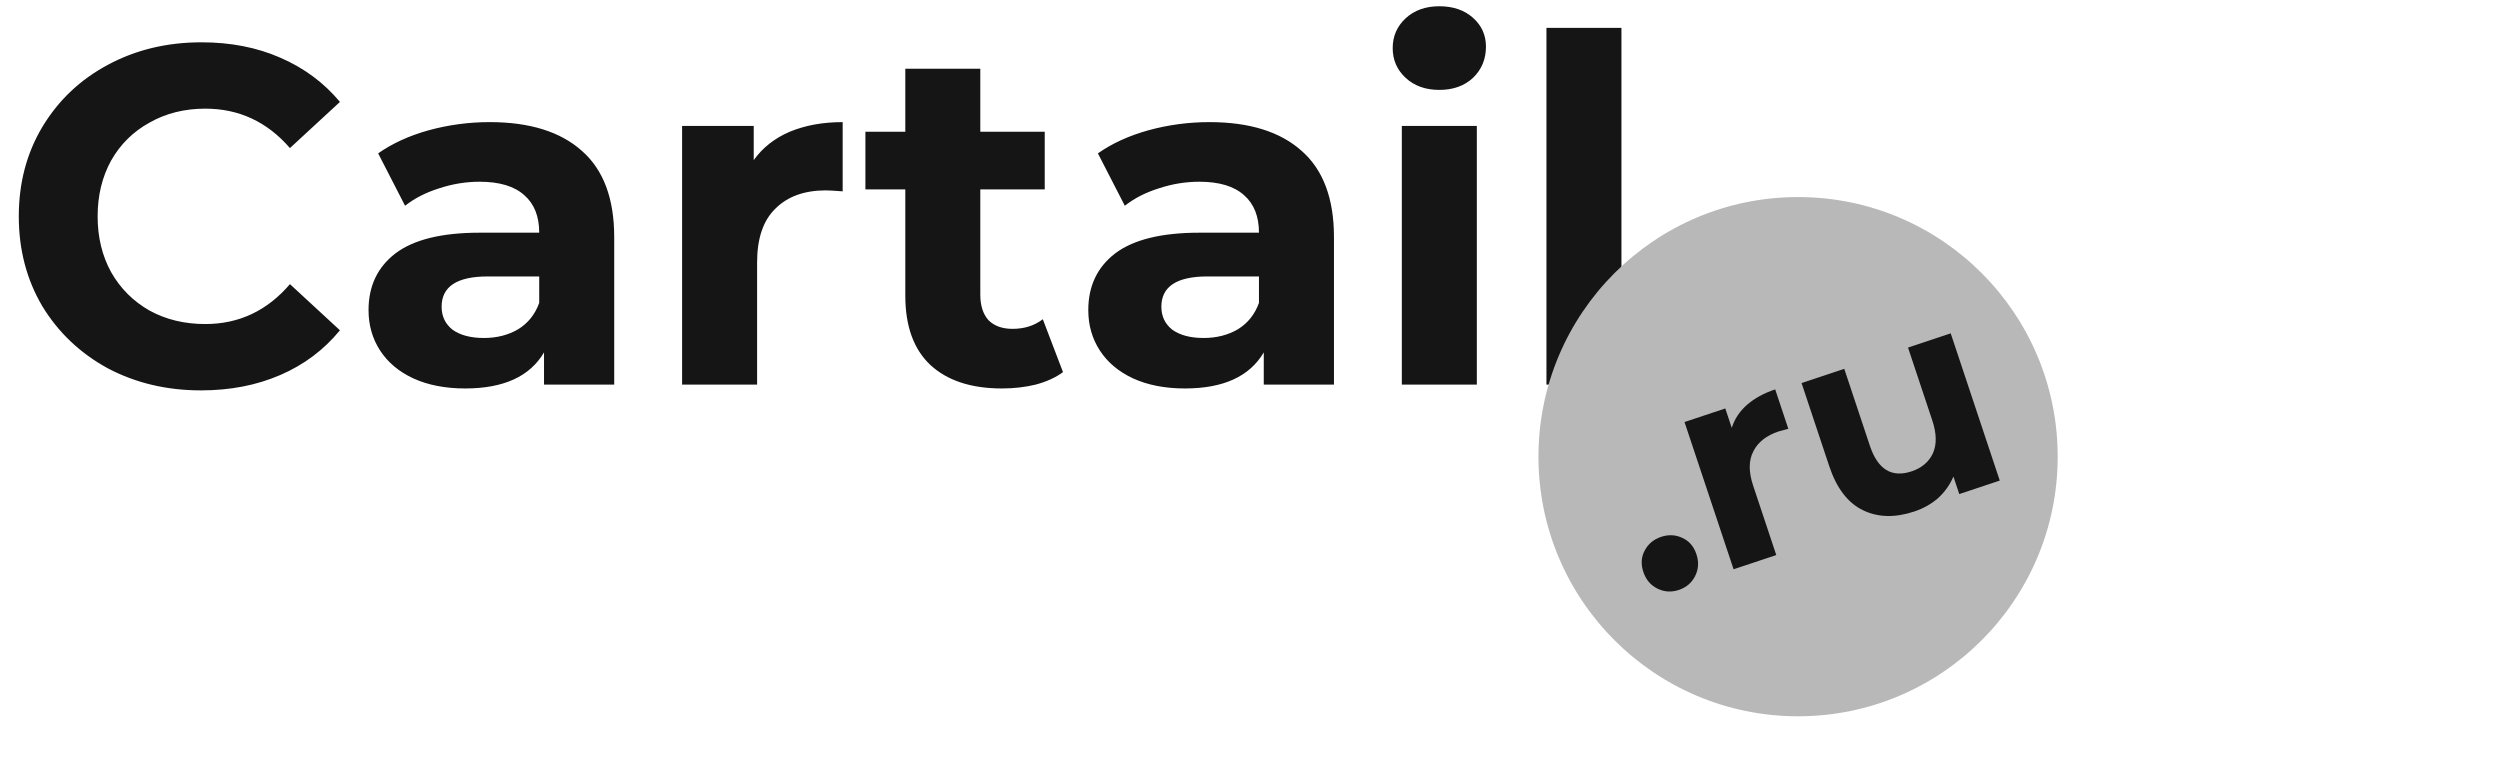 <svg width="130" height="40" viewBox="0 0 130 40" fill="none" xmlns="http://www.w3.org/2000/svg">
<path d="M10.452 20.3C8.668 20.3 7.052 19.917 5.602 19.15C4.168 18.367 3.035 17.292 2.202 15.925C1.385 14.542 0.977 12.983 0.977 11.25C0.977 9.517 1.385 7.967 2.202 6.6C3.035 5.217 4.168 4.142 5.602 3.375C7.052 2.592 8.677 2.2 10.477 2.2C11.993 2.2 13.36 2.467 14.577 3C15.81 3.534 16.843 4.3 17.677 5.3L15.077 7.7C13.893 6.334 12.427 5.65 10.677 5.65C9.593 5.65 8.627 5.892 7.777 6.375C6.927 6.842 6.26 7.5 5.777 8.35C5.31 9.2 5.077 10.167 5.077 11.25C5.077 12.334 5.31 13.3 5.777 14.15C6.26 15 6.927 15.667 7.777 16.15C8.627 16.617 9.593 16.85 10.677 16.85C12.427 16.85 13.893 16.159 15.077 14.775L17.677 17.175C16.843 18.192 15.81 18.967 14.577 19.5C13.343 20.034 11.968 20.3 10.452 20.3ZM25.464 6.35C27.547 6.35 29.147 6.85 30.264 7.85C31.381 8.834 31.939 10.325 31.939 12.325V20H28.289V18.325C27.556 19.575 26.189 20.2 24.189 20.2C23.156 20.2 22.256 20.025 21.489 19.675C20.739 19.325 20.164 18.842 19.764 18.225C19.364 17.608 19.164 16.909 19.164 16.125C19.164 14.875 19.631 13.892 20.564 13.175C21.514 12.459 22.972 12.1 24.939 12.1H28.039C28.039 11.25 27.781 10.6 27.264 10.15C26.747 9.684 25.972 9.45 24.939 9.45C24.222 9.45 23.514 9.567 22.814 9.8C22.131 10.017 21.547 10.317 21.064 10.7L19.664 7.975C20.397 7.459 21.272 7.059 22.289 6.775C23.322 6.492 24.381 6.35 25.464 6.35ZM25.164 17.575C25.831 17.575 26.422 17.425 26.939 17.125C27.456 16.808 27.822 16.35 28.039 15.75V14.375H25.364C23.764 14.375 22.964 14.9 22.964 15.95C22.964 16.45 23.156 16.85 23.539 17.15C23.939 17.433 24.481 17.575 25.164 17.575ZM39.194 8.325C39.66 7.675 40.285 7.184 41.069 6.85C41.869 6.517 42.785 6.35 43.819 6.35V9.95C43.385 9.917 43.094 9.9 42.944 9.9C41.827 9.9 40.952 10.217 40.319 10.85C39.685 11.467 39.369 12.4 39.369 13.65V20H35.469V6.55H39.194V8.325ZM55.276 19.35C54.893 19.634 54.418 19.85 53.851 20C53.301 20.134 52.718 20.2 52.101 20.2C50.501 20.2 49.26 19.792 48.376 18.975C47.51 18.159 47.076 16.959 47.076 15.375V9.85H45.001V6.85H47.076V3.575H50.976V6.85H54.326V9.85H50.976V15.325C50.976 15.892 51.118 16.334 51.401 16.65C51.701 16.95 52.118 17.1 52.651 17.1C53.268 17.1 53.793 16.933 54.226 16.6L55.276 19.35ZM62.891 6.35C64.974 6.35 66.574 6.85 67.691 7.85C68.807 8.834 69.366 10.325 69.366 12.325V20H65.716V18.325C64.982 19.575 63.616 20.2 61.616 20.2C60.582 20.2 59.682 20.025 58.916 19.675C58.166 19.325 57.591 18.842 57.191 18.225C56.791 17.608 56.591 16.909 56.591 16.125C56.591 14.875 57.057 13.892 57.991 13.175C58.941 12.459 60.399 12.1 62.366 12.1H65.466C65.466 11.25 65.207 10.6 64.691 10.15C64.174 9.684 63.399 9.45 62.366 9.45C61.649 9.45 60.941 9.567 60.241 9.8C59.557 10.017 58.974 10.317 58.491 10.7L57.091 7.975C57.824 7.459 58.699 7.059 59.716 6.775C60.749 6.492 61.807 6.35 62.891 6.35ZM62.591 17.575C63.257 17.575 63.849 17.425 64.366 17.125C64.882 16.808 65.249 16.35 65.466 15.75V14.375H62.791C61.191 14.375 60.391 14.9 60.391 15.95C60.391 16.45 60.582 16.85 60.966 17.15C61.366 17.433 61.907 17.575 62.591 17.575ZM72.895 6.55H76.795V20H72.895V6.55ZM74.845 4.675C74.129 4.675 73.545 4.467 73.095 4.05C72.645 3.634 72.42 3.117 72.42 2.5C72.42 1.884 72.645 1.367 73.095 0.95C73.545 0.534 74.129 0.325 74.845 0.325C75.562 0.325 76.145 0.525 76.595 0.925C77.045 1.325 77.27 1.825 77.27 2.425C77.27 3.075 77.045 3.617 76.595 4.05C76.145 4.467 75.562 4.675 74.845 4.675ZM80.415 1.45H84.315V20H80.415V1.45Z" fill="#151515"/>
<path d="M93.5 37.247C100.956 37.247 107 31.203 107 23.747C107 16.291 100.956 10.247 93.5 10.247C86.044 10.247 80 16.291 80 23.747C80 31.203 86.044 37.247 93.5 37.247Z" fill="#B8B8B8"/>
<path d="M87.299 30.677C86.91 30.807 86.538 30.783 86.184 30.606C85.83 30.429 85.587 30.141 85.454 29.742C85.318 29.335 85.342 28.963 85.525 28.628C85.706 28.283 85.99 28.046 86.379 27.916C86.768 27.787 87.138 27.806 87.489 27.974C87.837 28.132 88.079 28.415 88.215 28.823C88.347 29.221 88.325 29.597 88.148 29.952C87.971 30.306 87.688 30.548 87.299 30.677ZM90.052 22.25C90.194 21.791 90.457 21.393 90.84 21.055C91.232 20.713 91.722 20.444 92.31 20.248L92.993 22.298C92.74 22.361 92.571 22.407 92.485 22.435C91.85 22.647 91.412 22.993 91.171 23.474C90.928 23.945 90.924 24.536 91.162 25.248L92.366 28.863L90.146 29.602L87.595 21.946L89.715 21.239L90.052 22.25ZM101.437 17.334L103.988 24.99L101.882 25.692L101.578 24.781C101.395 25.211 101.129 25.584 100.781 25.901C100.43 26.207 100.017 26.44 99.543 26.598C98.537 26.933 97.644 26.909 96.863 26.526C96.082 26.143 95.502 25.383 95.122 24.244L93.681 19.918L95.901 19.178L97.233 23.177C97.644 24.411 98.367 24.855 99.401 24.511C99.932 24.334 100.302 24.02 100.511 23.571C100.717 23.113 100.706 22.542 100.478 21.859L99.217 18.074L101.437 17.334Z" fill="#151515"/>
</svg>
